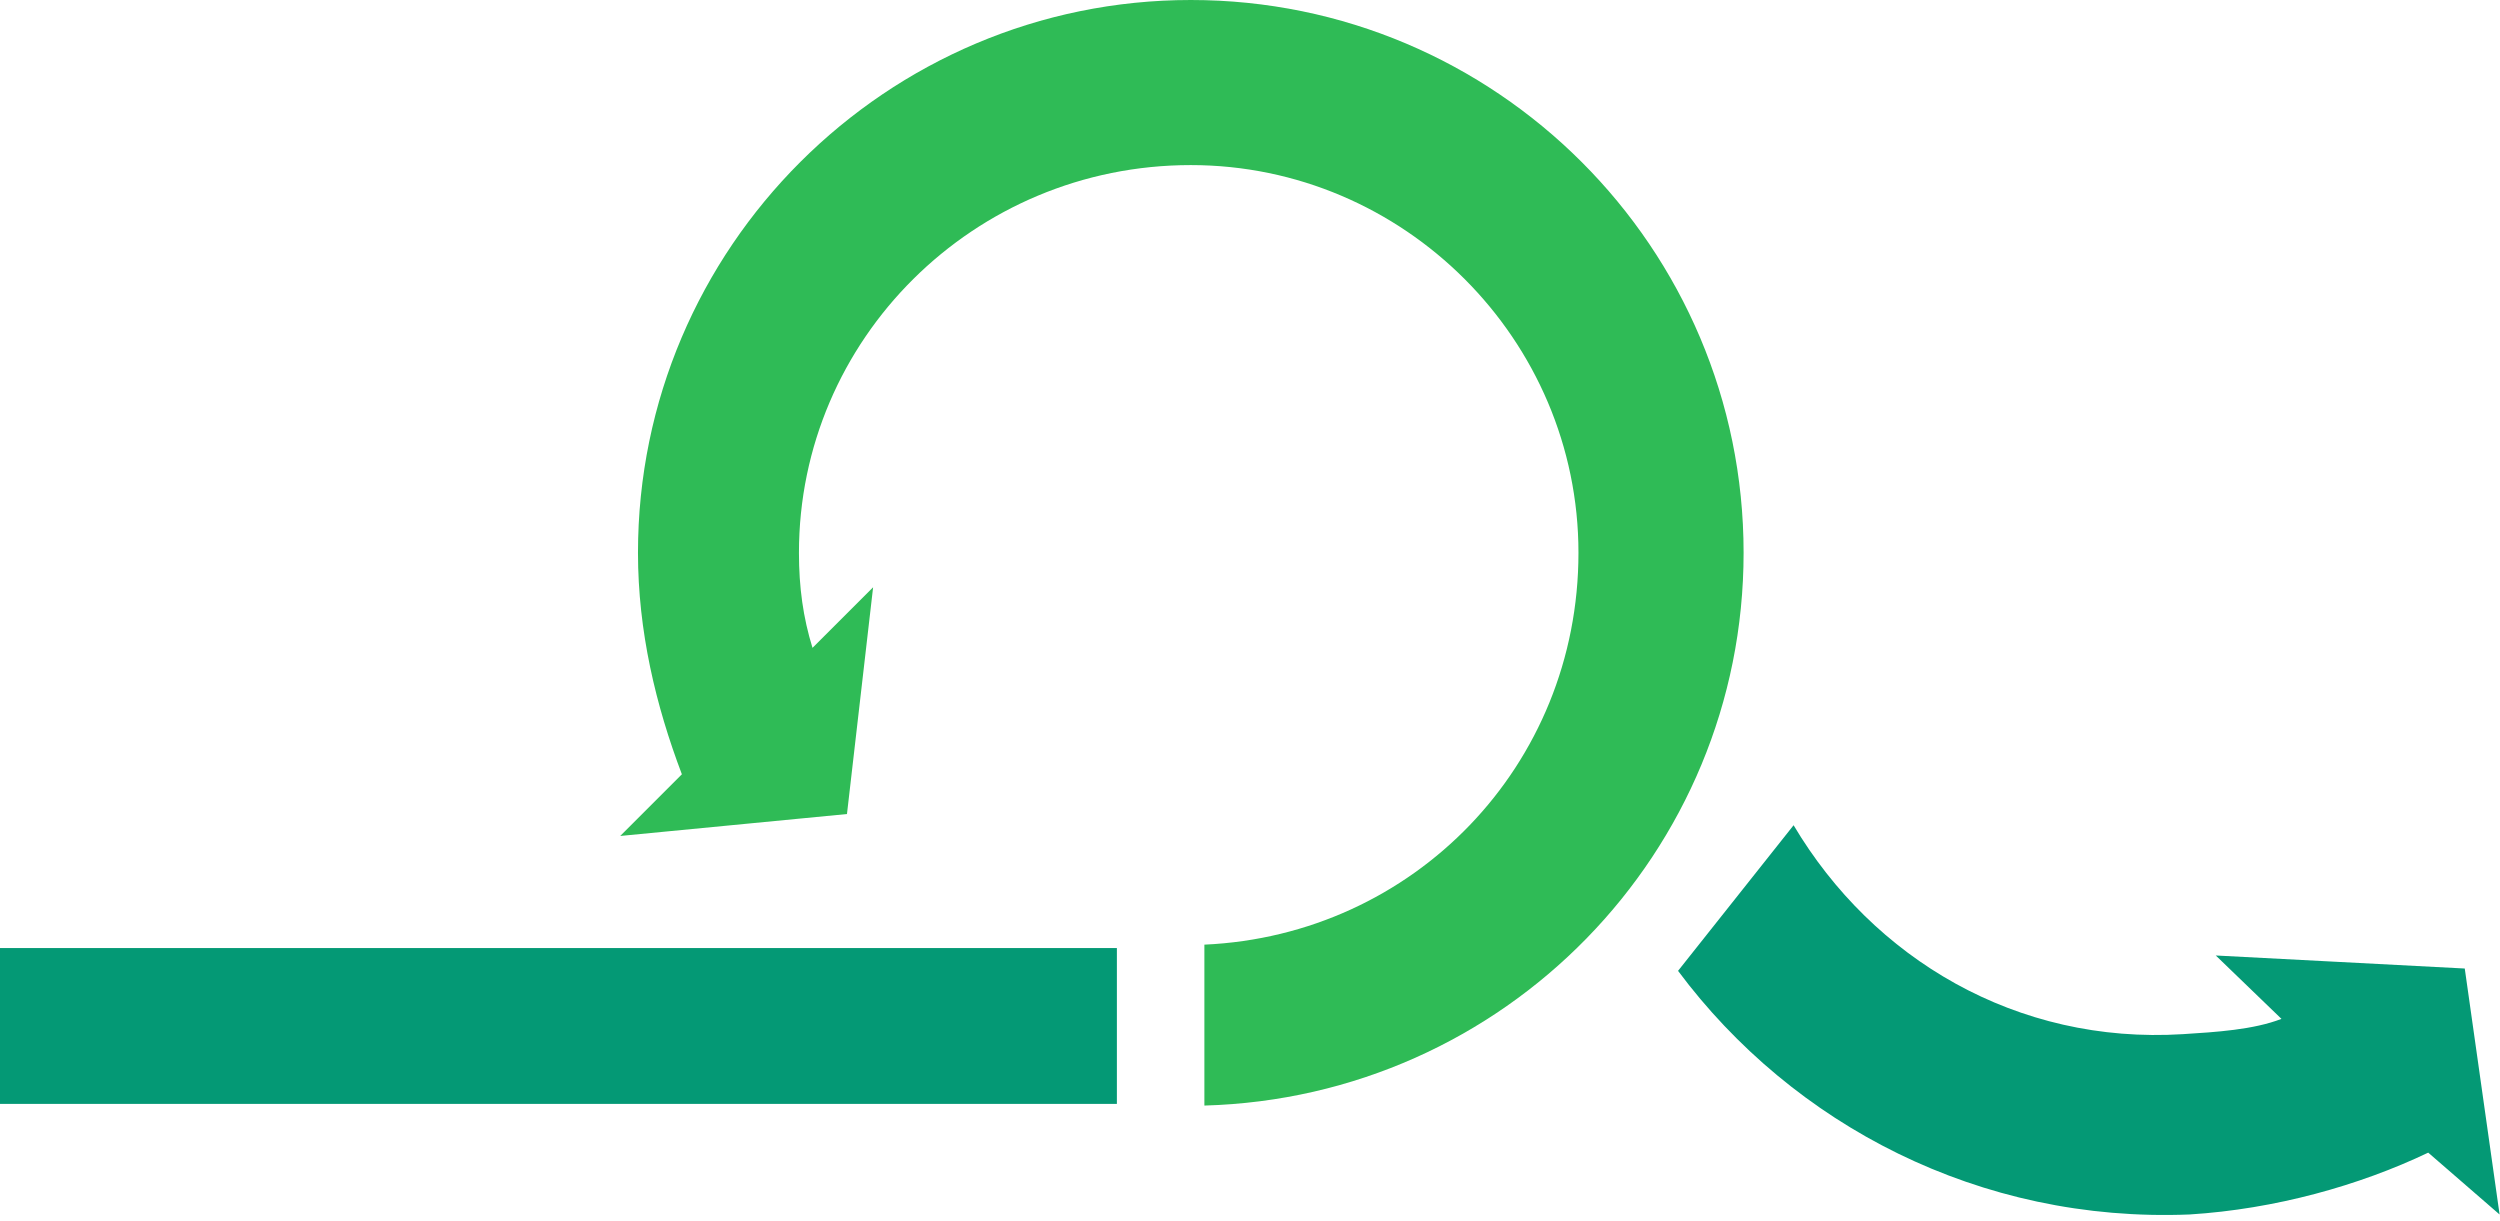 <svg width="385" height="188" viewBox="0 0 385 188" fill="none" xmlns="http://www.w3.org/2000/svg">
<path fill-rule="evenodd" clip-rule="evenodd" d="M276.214 127.086L258.42 149.512C276.109 173.235 304.879 188.341 337.205 187.028C350.363 186.204 363.346 182.567 373.947 177.506L384.937 187.034L379.573 149.152L341.229 147.145L351.346 156.906C347.052 158.579 341.257 158.942 336.169 159.26C310.559 160.863 288.419 147.634 276.214 127.086Z" fill="#049975"/>
<path fill-rule="evenodd" clip-rule="evenodd" d="M0 146V170H172V146H0Z" fill="#049975"/>
<path fill-rule="evenodd" clip-rule="evenodd" d="M183.381 0C136.553 0 98.249 38.135 98.249 85.125C98.249 97.195 100.985 108.624 105.01 119.242L95.514 128.738L130.434 125.361L134.459 90.441L125.125 99.769C123.68 95.101 123.038 90.441 123.038 85.125C123.038 52.299 149.907 25.423 183.381 25.423C216.208 25.423 243.083 52.299 243.083 85.125C243.083 117.958 217.66 144.023 185.475 145.476V170.257C231.662 168.967 268.514 131.312 268.514 85.125C268.514 38.135 230.372 1.2207e-05 183.381 1.2207e-05V0Z" fill="#2FBB56"/>
</svg>
